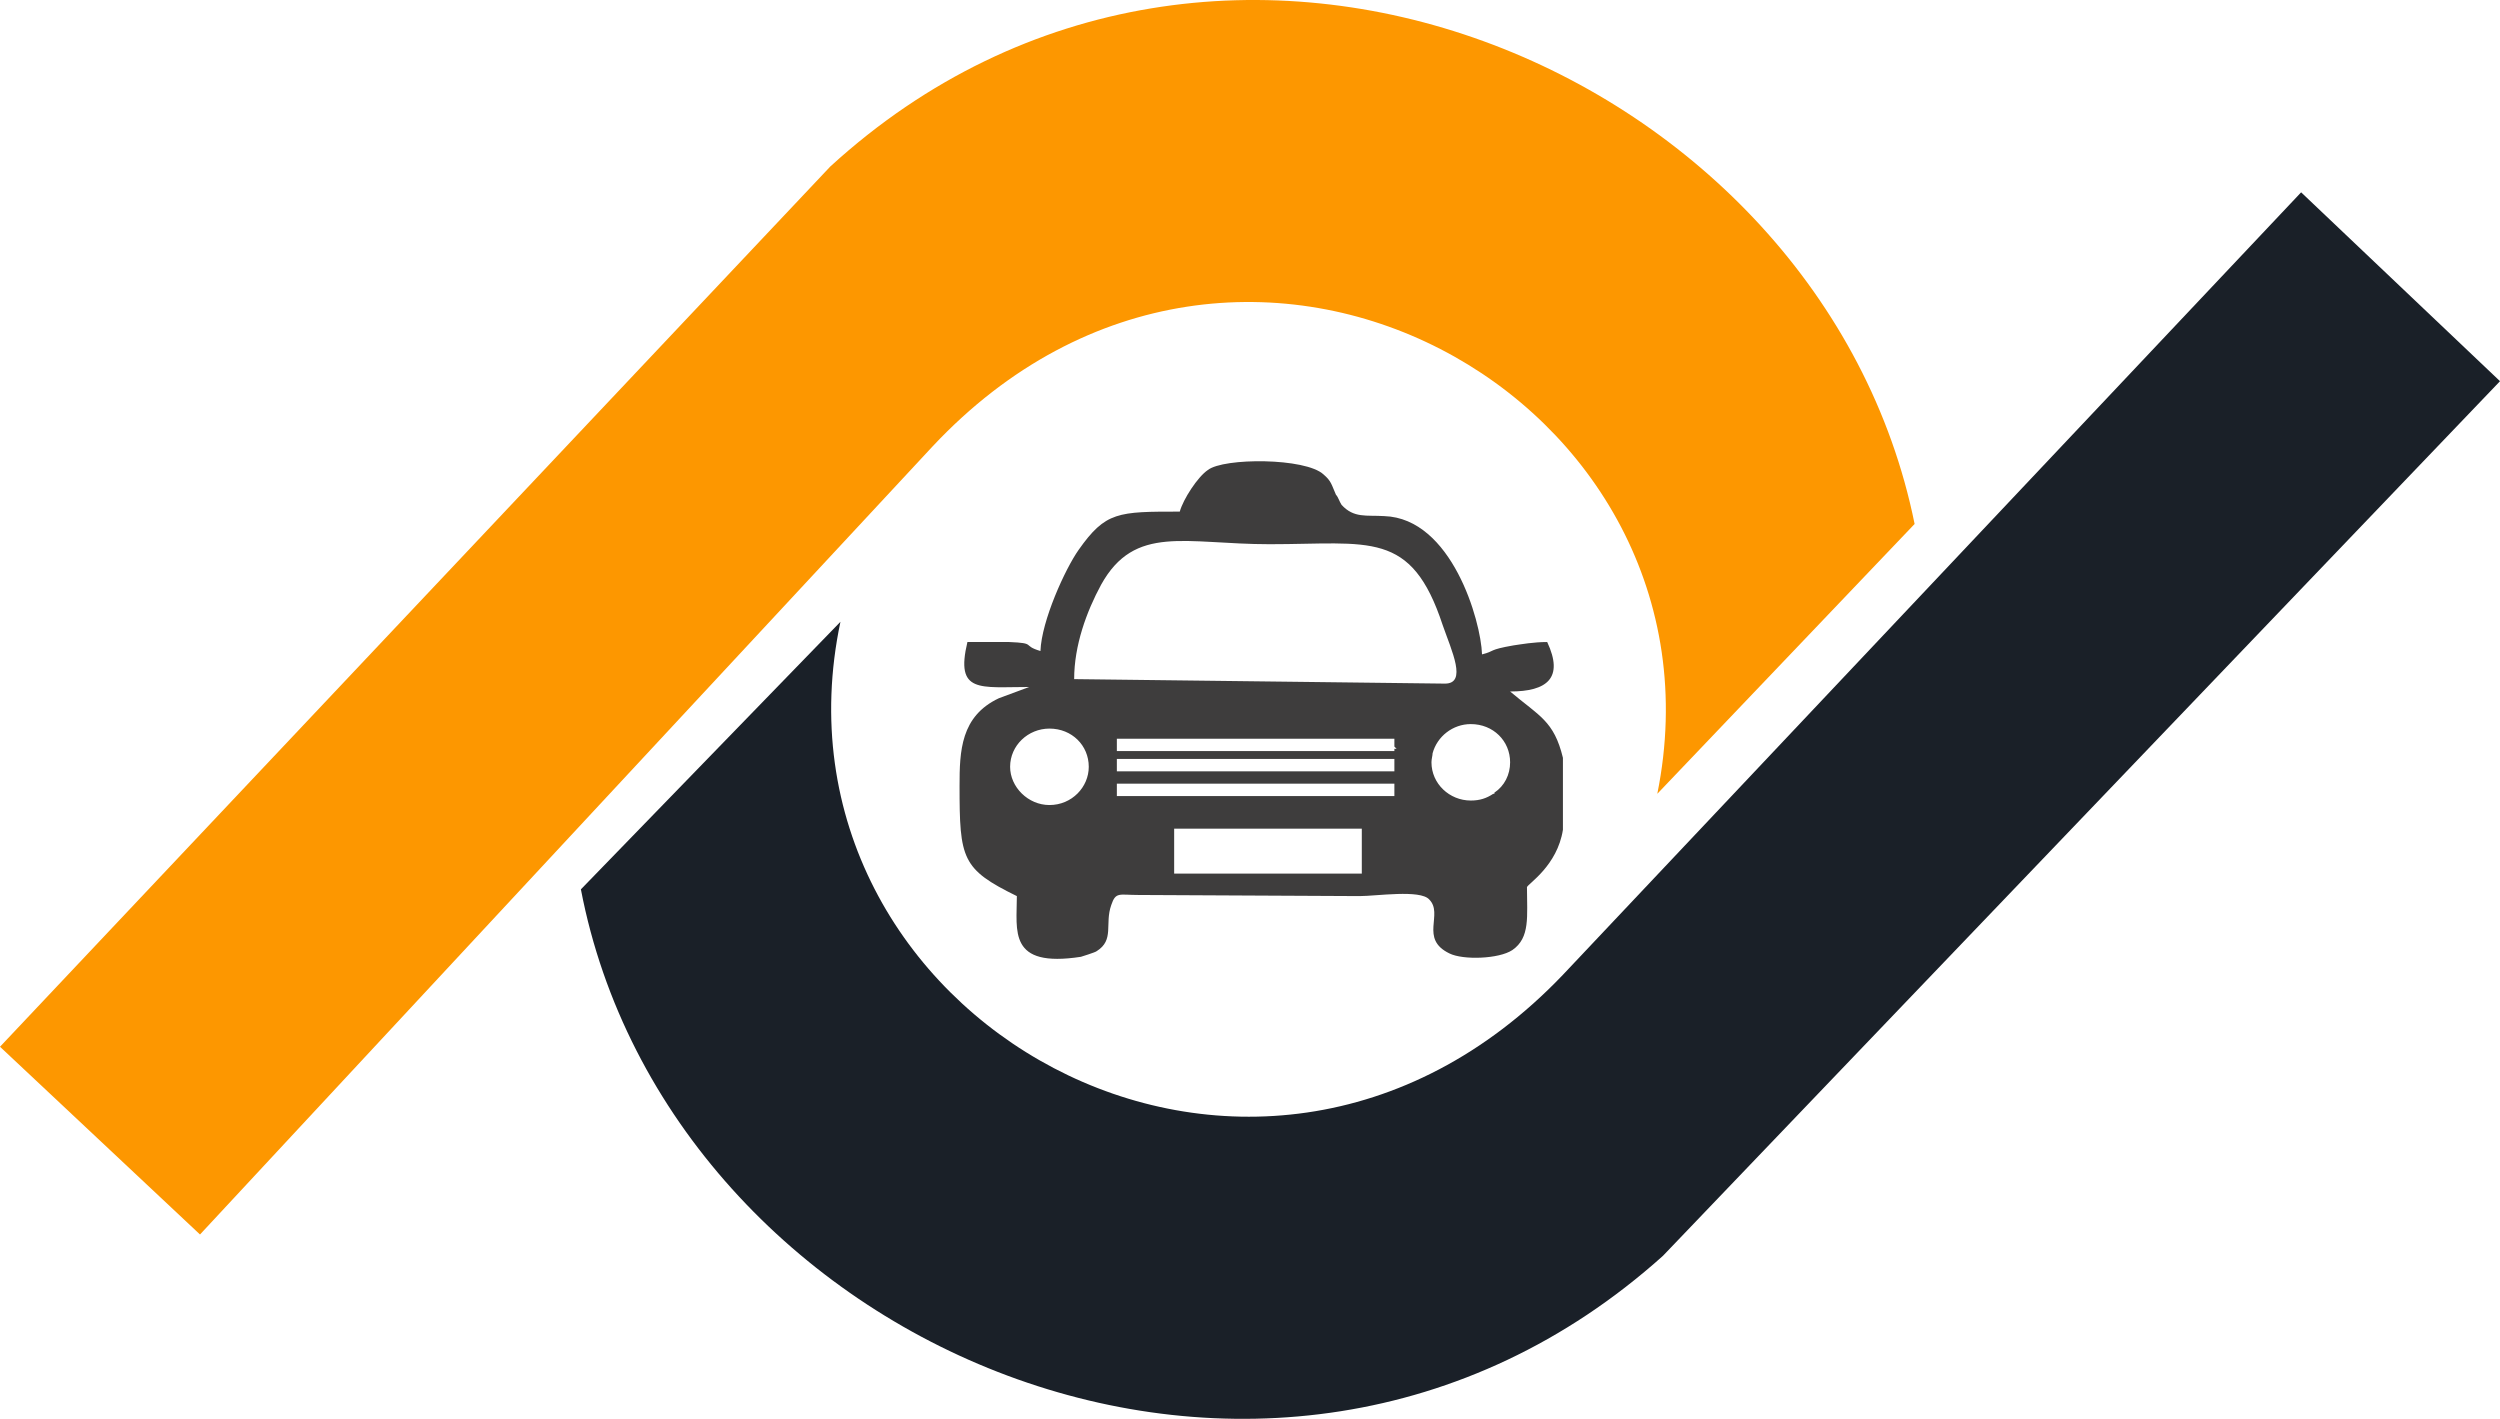<svg width="881" height="500" viewBox="0 0 881 500" fill="none" xmlns="http://www.w3.org/2000/svg">
<path fill-rule="evenodd" clip-rule="evenodd" d="M369.823 256.754C377.742 256.754 383.681 262.696 383.681 270.224C383.681 277.355 377.742 283.694 369.823 283.694C362.3 283.694 355.965 277.355 355.965 270.224C355.965 262.696 362.3 256.754 369.823 256.754ZM393.58 276.166H491.381V280.524H393.58V276.166ZM393.58 267.451H491.381V271.808H393.58V267.451ZM393.58 261.112V260.319H491.381V263.093C491.777 263.489 491.777 263.489 492.173 263.885H491.381V264.677H393.58V261.112ZM509.199 240.906L378.534 239.322C378.534 227.436 382.89 215.551 388.037 206.042C399.916 184.649 417.734 191.78 447.43 191.78C482.67 191.78 497.321 186.63 508.408 220.305C511.575 229.417 517.119 240.906 509.199 240.906ZM413.774 307.861C413.774 302.711 413.774 297.164 413.774 292.014C433.968 292.014 458.121 292.014 479.899 292.014C479.899 301.522 479.899 298.353 479.899 307.861C463.269 307.861 429.612 307.861 413.774 307.861ZM504.844 265.47C506.428 259.527 511.971 255.169 518.306 255.169C526.226 255.169 532.165 261.112 532.165 268.639C532.165 272.997 530.185 276.959 526.622 279.336V279.732H526.226C523.85 281.317 521.474 282.109 518.306 282.109C510.783 282.109 504.448 276.166 504.448 268.639C504.448 267.451 504.844 266.262 504.844 265.47ZM532.165 243.68C545.231 243.68 551.171 238.925 545.231 226.248C540.48 226.248 536.124 227.04 533.353 227.436C524.246 229.021 527.018 229.417 522.266 230.606C521.87 218.72 511.575 182.668 487.818 181.875C481.483 181.479 477.127 182.668 472.772 177.914C471.98 176.725 471.584 175.14 470.792 174.348C469.208 170.782 469.208 169.594 466.436 167.217C460.101 161.274 431.196 161.274 425.653 165.632C422.089 168.009 416.942 175.933 415.754 180.291C393.976 180.291 389.621 180.291 380.118 193.761C375.366 200.496 367.051 218.72 366.655 229.417C359.924 227.436 365.467 226.644 355.569 226.248C350.817 226.248 345.67 226.248 340.918 226.248C336.563 244.472 345.274 242.095 362.696 242.095L352.005 246.057C338.542 252.396 338.146 264.677 338.146 276.959C338.146 302.711 338.938 306.276 358.34 315.785C358.34 328.066 355.173 341.14 380.91 337.178C380.91 337.178 386.057 335.594 386.453 335.197C392.788 331.236 389.225 325.689 391.601 318.954C393.184 314.2 394.372 315.388 401.103 315.388L479.107 315.785C485.046 315.785 500.488 313.408 503.656 316.973C508.804 322.124 500.092 330.839 510.783 335.99C515.535 338.367 528.205 337.971 532.957 334.801C539.292 330.443 538.104 322.916 538.104 312.615C538.5 311.427 548.795 305.088 550.775 292.41V267.054C547.607 253.98 542.46 252.396 532.165 243.68Z" fill="#3E3D3D"/>
<path fill-rule="evenodd" clip-rule="evenodd" d="M0 368.873L292.611 58.663C429.612 -66.53 642.241 24.195 674.709 184.649L584.035 279.732C612.148 140.672 437.135 41.627 328.643 157.312L70.48 435.035L0 368.873Z" fill="#FD9700"/>
<path fill-rule="evenodd" clip-rule="evenodd" d="M881 134.334L586.013 442.563C447.824 566.568 235.592 474.258 204.707 313.408L296.173 219.117C266.872 357.781 441.093 458.411 550.773 343.518L810.916 67.776L881 134.334Z" fill="#1A2028"/>
</svg>
